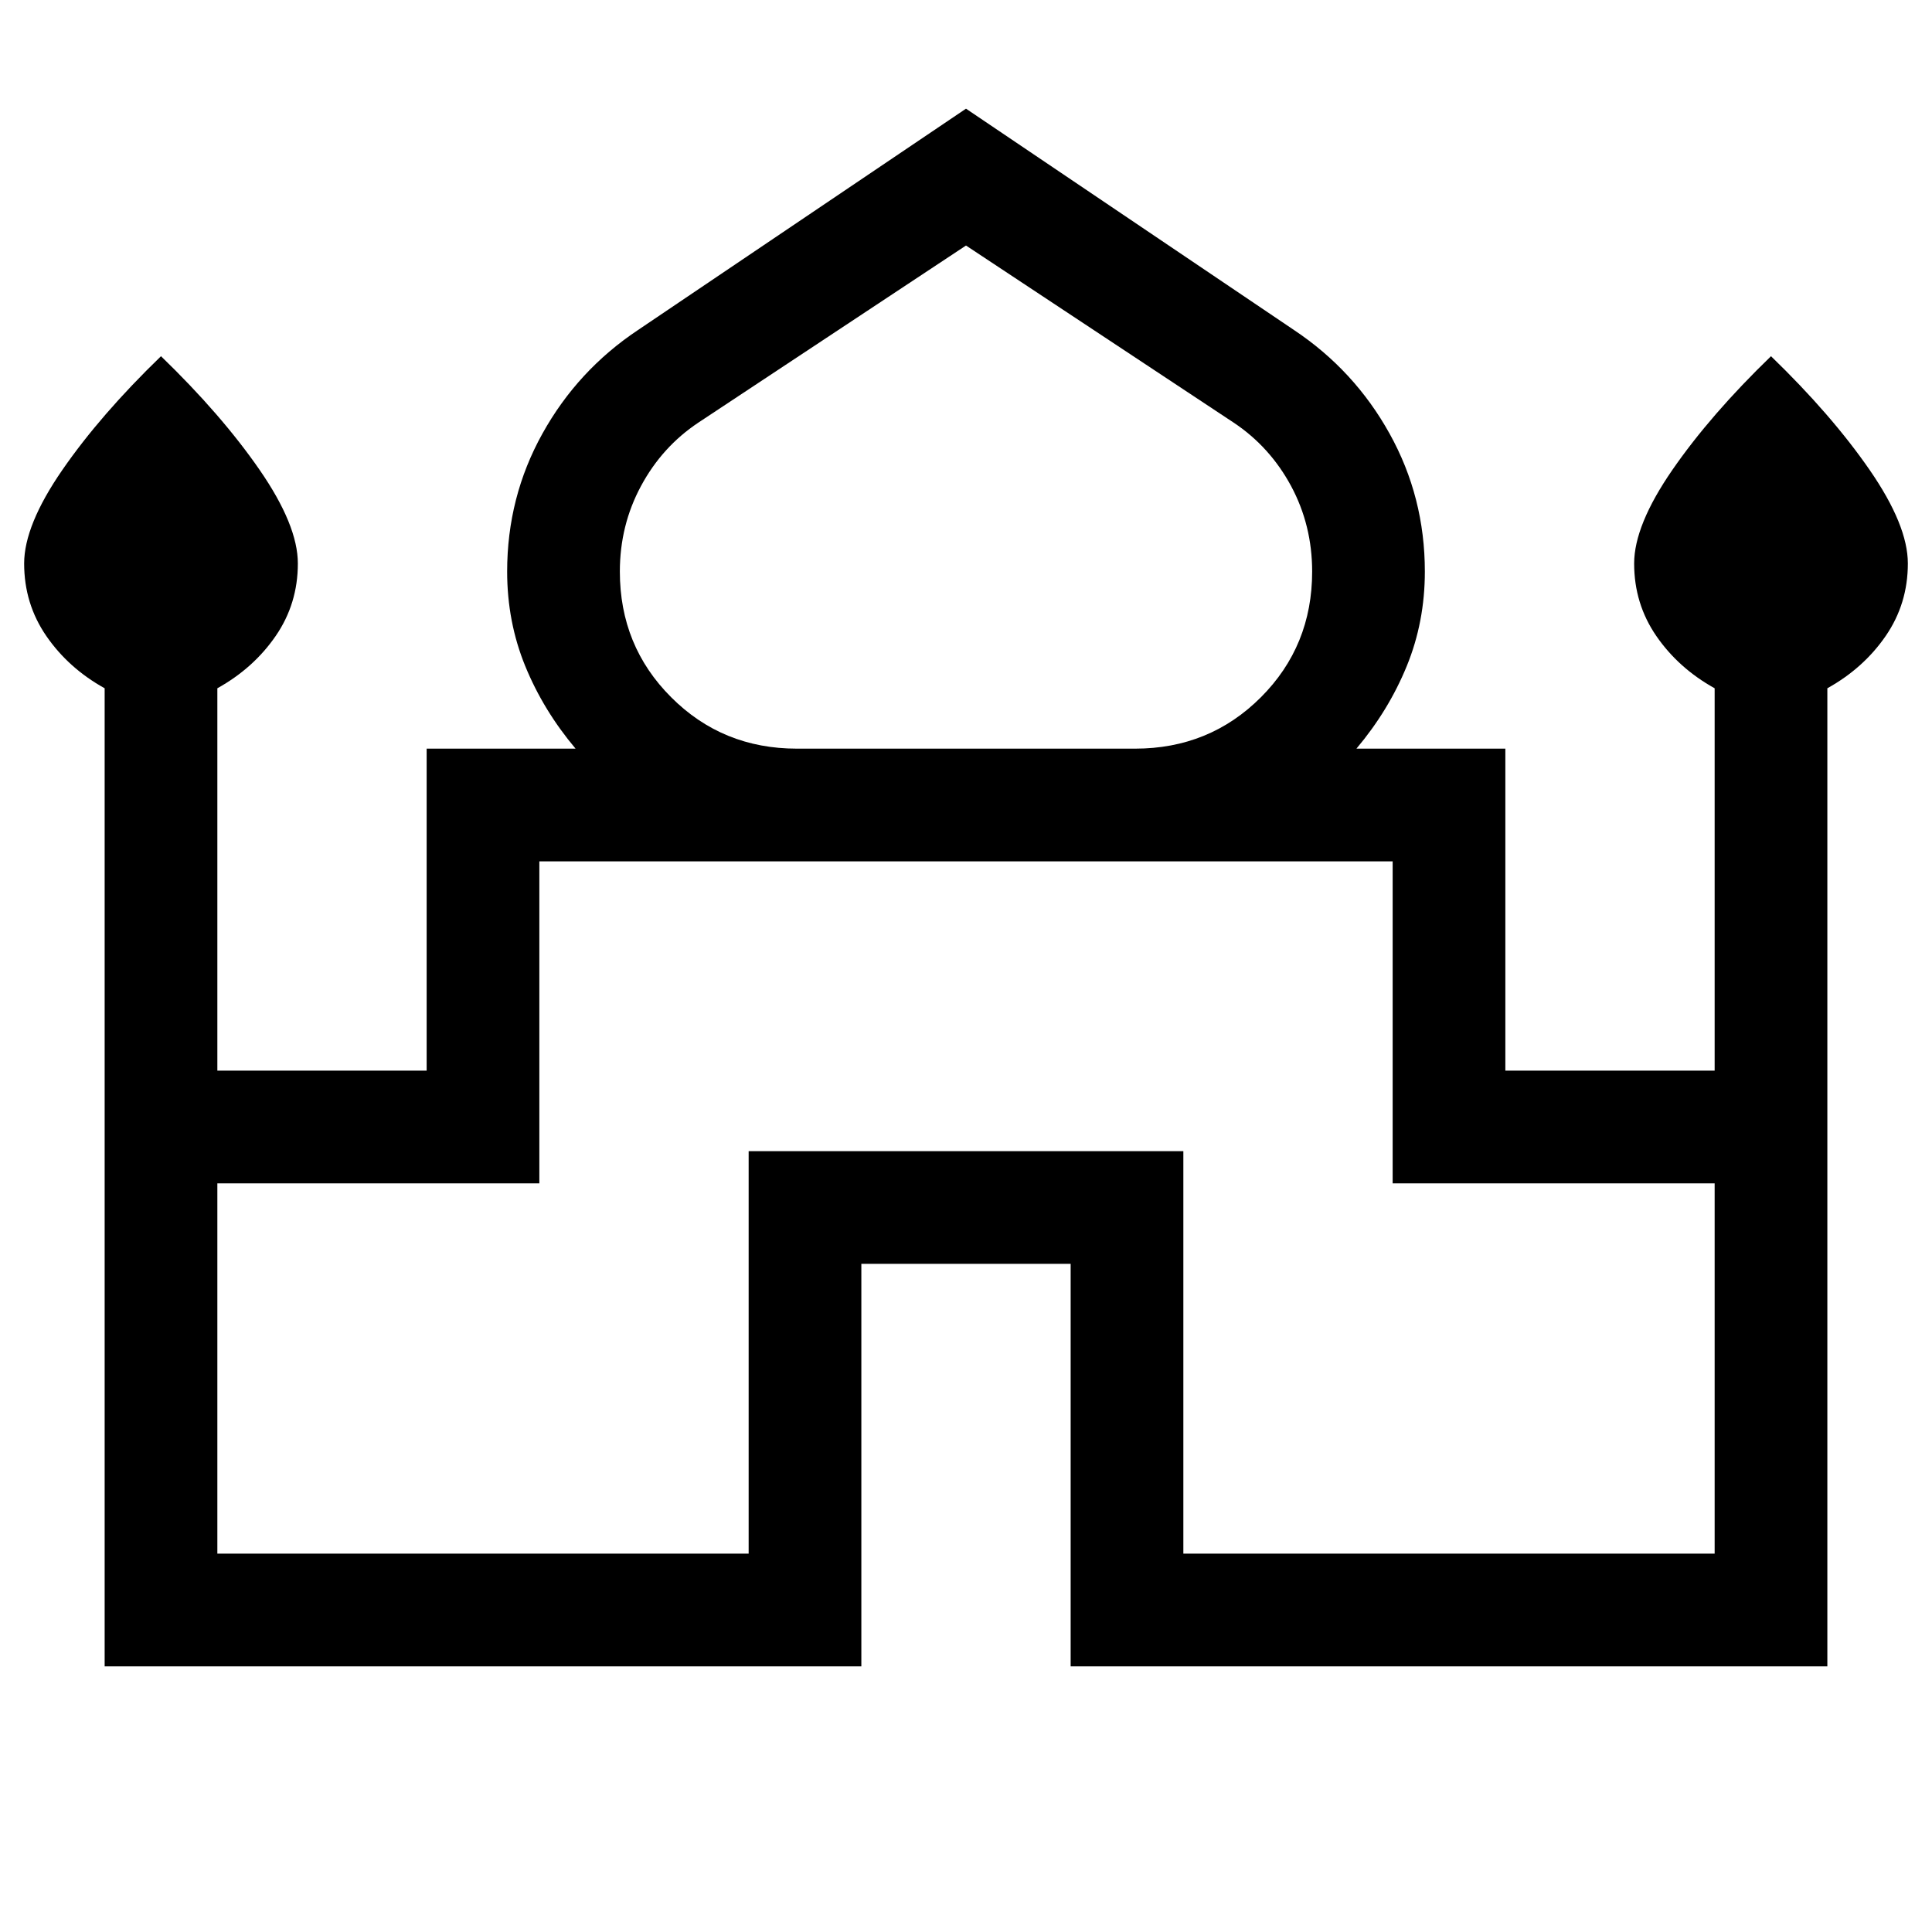 <svg xmlns="http://www.w3.org/2000/svg" height="24" width="24"><path d="M1.3 20.7V8.55Q0.85 8.3 0.575 7.9Q0.3 7.5 0.3 7Q0.3 6.525 0.775 5.837Q1.25 5.15 2 4.425Q2.75 5.15 3.225 5.837Q3.7 6.525 3.7 7Q3.7 7.5 3.425 7.9Q3.15 8.3 2.7 8.55V13.3H5.3V9.3H6.8H7.15Q6.75 8.825 6.525 8.275Q6.3 7.725 6.3 7.1Q6.3 6.175 6.738 5.387Q7.175 4.6 7.925 4.1L12 1.35L16.075 4.1Q16.825 4.6 17.262 5.387Q17.7 6.175 17.7 7.1Q17.7 7.725 17.475 8.275Q17.25 8.825 16.85 9.3H17.2H18.7V13.3H21.3V8.55Q20.85 8.3 20.575 7.9Q20.3 7.5 20.3 7Q20.3 6.525 20.775 5.837Q21.25 5.15 22 4.425Q22.75 5.15 23.225 5.837Q23.7 6.525 23.7 7Q23.7 7.5 23.425 7.9Q23.15 8.3 22.7 8.55V20.7H13.3V15.7H10.7V20.7ZM9.9 9.3H14.1Q15.025 9.3 15.663 8.662Q16.3 8.025 16.3 7.1Q16.3 6.525 16.038 6.037Q15.775 5.55 15.325 5.25L12 3.05L8.675 5.25Q8.225 5.55 7.963 6.037Q7.7 6.525 7.7 7.1Q7.7 8.025 8.338 8.662Q8.975 9.3 9.9 9.3ZM2.7 19.3H9.3V14.3H14.7V19.3H21.3V14.7H17.3V10.7H6.7V14.7H2.7ZM12 10.7ZM12 9.3Q12 9.3 12 9.3Q12 9.3 12 9.3Q12 9.3 12 9.3Q12 9.3 12 9.3Q12 9.3 12 9.3Q12 9.3 12 9.3Q12 9.3 12 9.3Q12 9.3 12 9.3ZM12 9.3Q12 9.3 12 9.3Q12 9.3 12 9.3Q12 9.3 12 9.3Q12 9.3 12 9.3Q12 9.3 12 9.3Q12 9.3 12 9.3Q12 9.3 12 9.3Q12 9.3 12 9.3Z"/></svg>